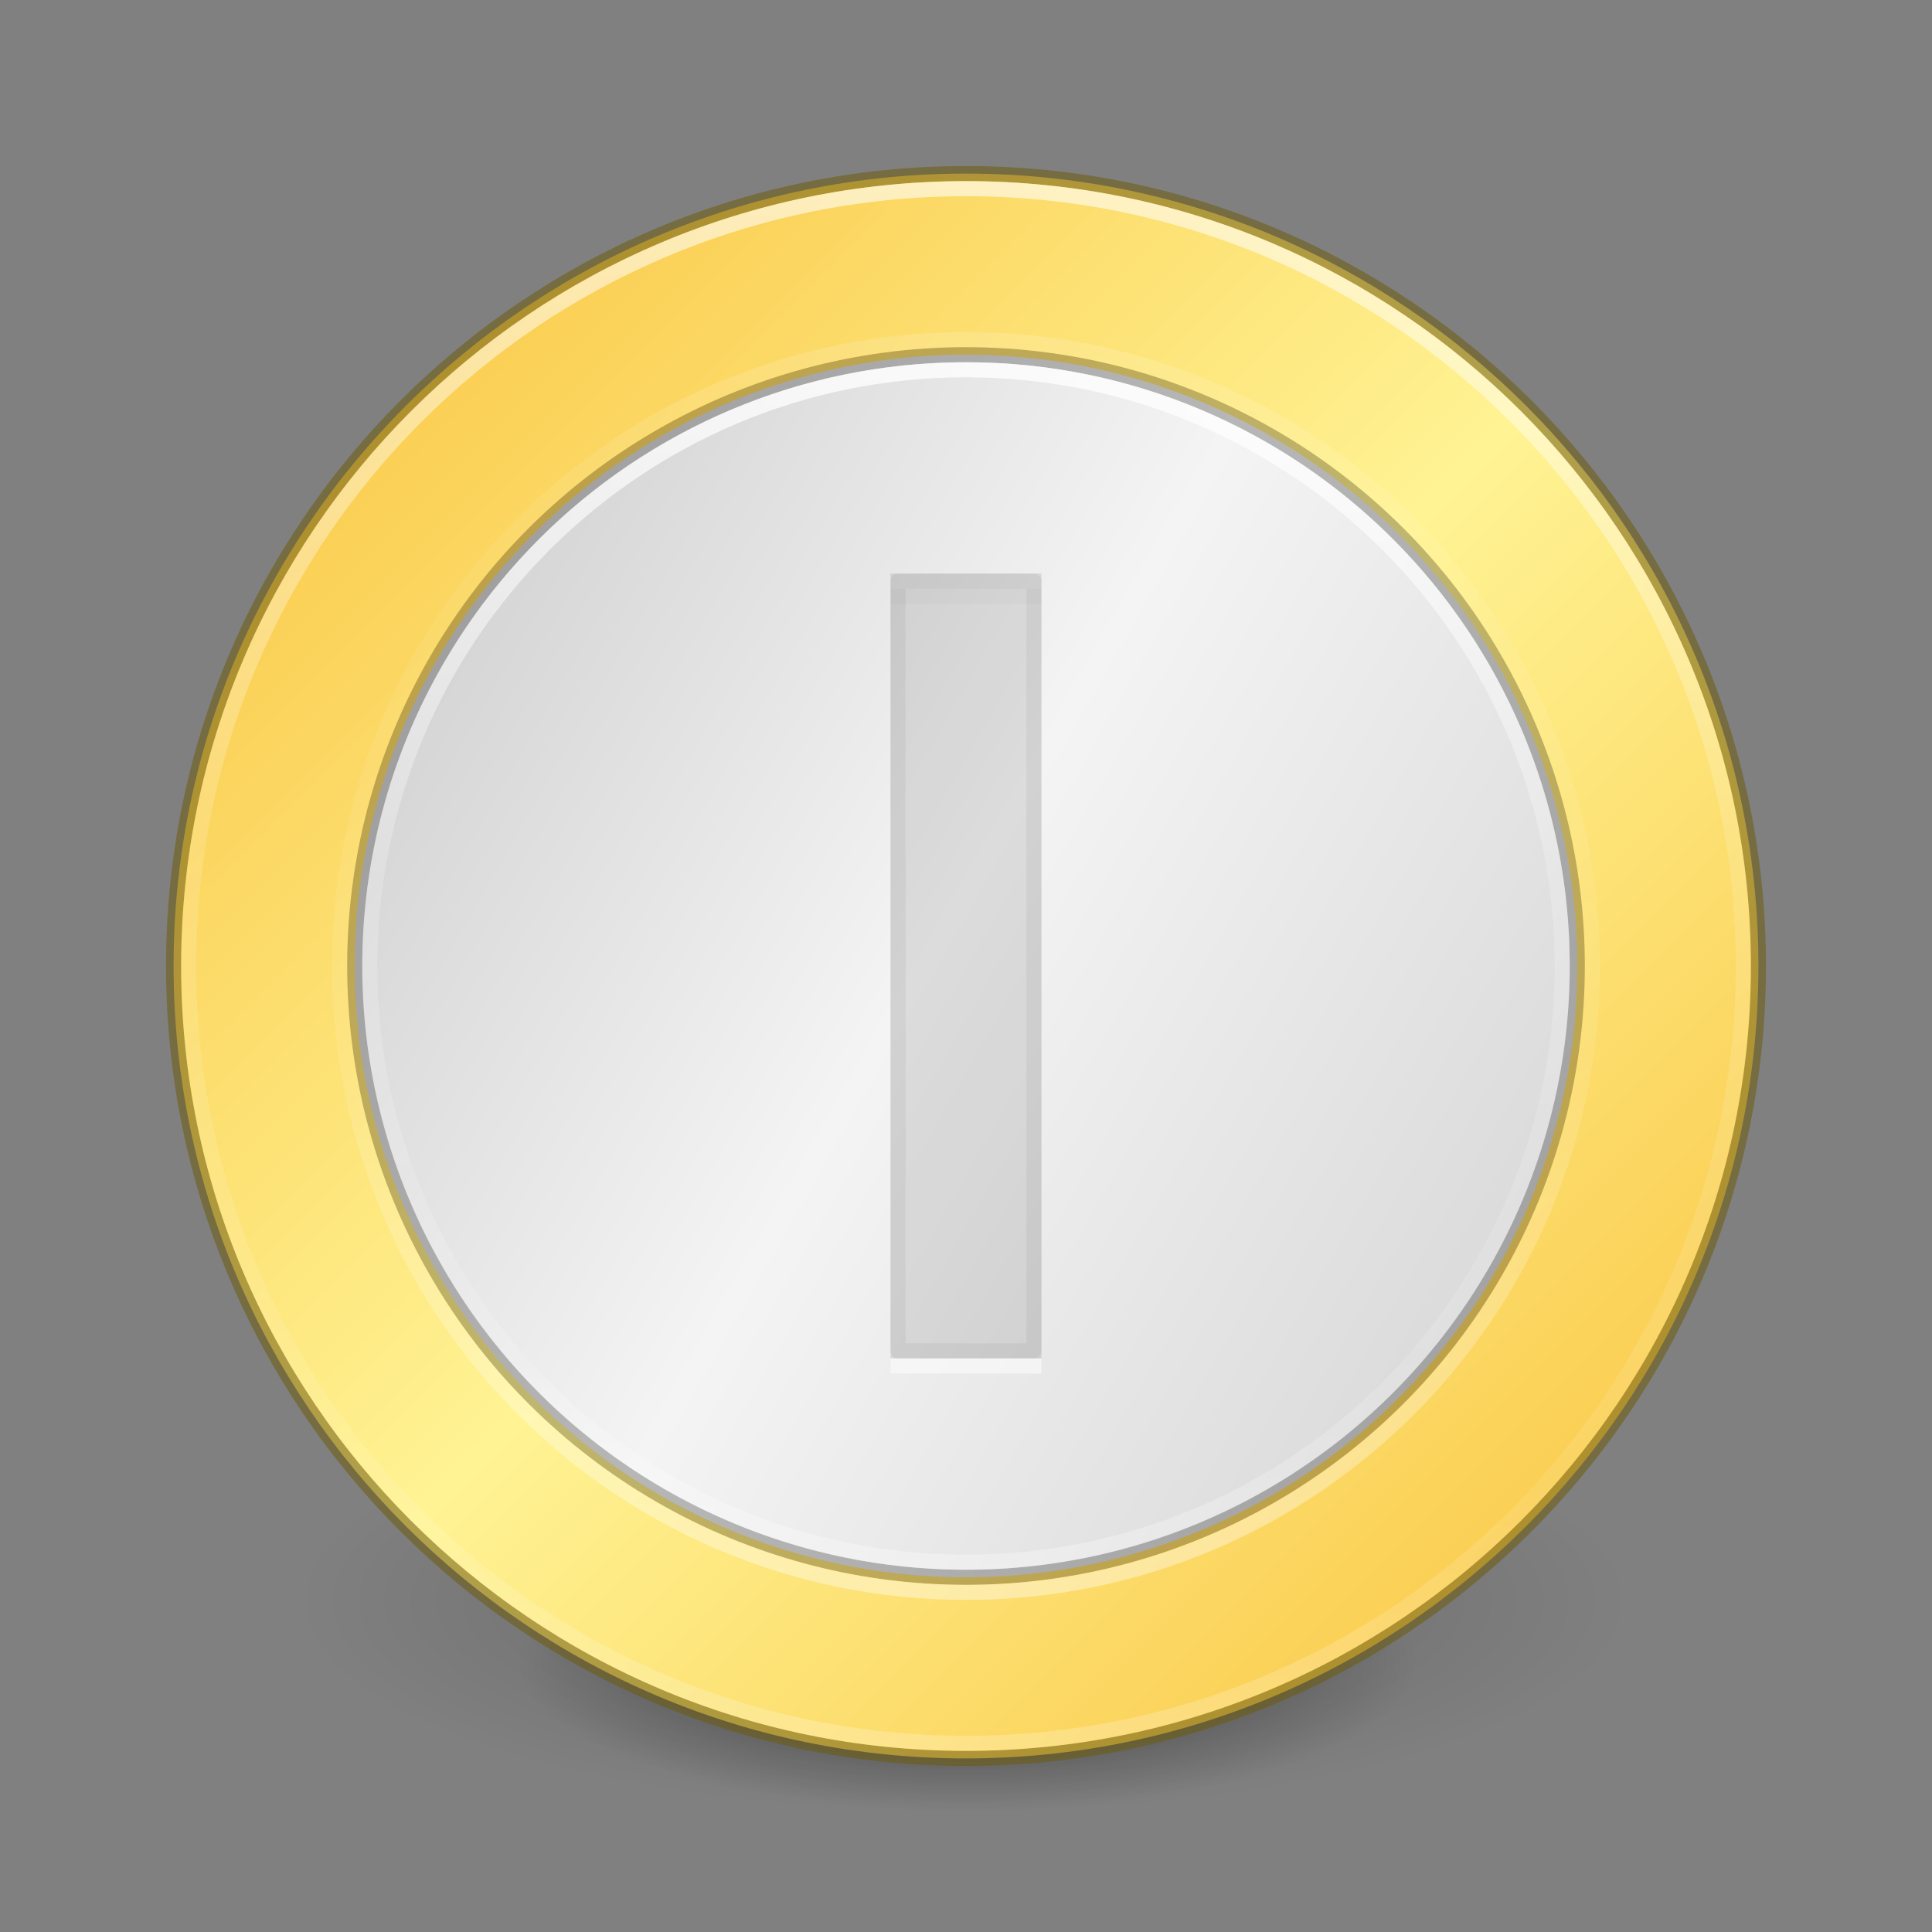 <?xml version="1.0" encoding="UTF-8" standalone="no"?><svg xmlns:dc="http://purl.org/dc/elements/1.1/" xmlns:cc="http://creativecommons.org/ns#" xmlns:rdf="http://www.w3.org/1999/02/22-rdf-syntax-ns#" xmlns:svg="http://www.w3.org/2000/svg" xmlns="http://www.w3.org/2000/svg" xmlns:xlink="http://www.w3.org/1999/xlink" xmlns:sodipodi="http://sodipodi.sourceforge.net/DTD/sodipodi-0.dtd" xmlns:inkscape="http://www.inkscape.org/namespaces/inkscape" width="128" height="128" viewBox="0 0 128 128" id="svg2" version="1.1" inkscape:version="0.91 r13725" sodipodi:docname="com.github.lainsce.coin.svg"><rect x="0" y="0" width="128" height="128" fill="#808080" stroke="none"/><sodipodi:namedview pagecolor="#ffffff" bordercolor="#666666" borderopacity="1" objecttolerance="10" gridtolerance="10" guidetolerance="10" inkscape:pageopacity="0" inkscape:pageshadow="2" inkscape:window-width="1920" inkscape:window-height="962" id="namedview41" showgrid="false" inkscape:zoom="3.6875" inkscape:cx="54.802808" inkscape:cy="60.271695" inkscape:window-x="0" inkscape:window-y="30" inkscape:window-maximized="1" inkscape:current-layer="svg2"/><defs id="defs4"><linearGradient id="linearGradient23419"><stop id="stop23421" style="stop-color:#000000;stop-opacity:1" offset="0"/><stop id="stop23423" style="stop-color:#000000;stop-opacity:0" offset="1"/></linearGradient><radialGradient xlink:href="#linearGradient23419" id="radialGradient6470" cx="335.593" cy="198.53" fx="335.593" fy="198.53" r="43.119" gradientTransform="matrix(1.02,0,0,0.325,-278.453,41.542)" gradientUnits="userSpaceOnUse"/><radialGradient xlink:href="#linearGradient23419" id="radialGradient6474" gradientUnits="userSpaceOnUse" gradientTransform="matrix(0.696,0,0,0.232,-169.491,63.959)" cx="335.593" cy="198.53" fx="335.593" fy="198.53" r="43.119"/><linearGradient xlink:href="#linearGradient4140" id="linearGradient6456" x1="288" y1="106" x2="384" y2="202" gradientUnits="userSpaceOnUse" gradientTransform="translate(-272,-90)"/><linearGradient id="linearGradient4140"><stop id="stop4142" offset="0" style="stop-color:#f9c440;stop-opacity:1"/><stop style="stop-color:#fff394;stop-opacity:1" offset="0.502" id="stop5784"/><stop id="stop4144" offset="1" style="stop-color:#f9c440;stop-opacity:1"/></linearGradient><linearGradient xlink:href="#linearGradient4806-2-9" id="linearGradient3118-0" gradientUnits="userSpaceOnUse" gradientTransform="matrix(4.205,0,0,4.205,-239.479,-53.172)" x1="71.204" y1="15.369" x2="71.204" y2="40.496"/><linearGradient id="linearGradient4806-2-9"><stop id="stop4808-4-6" style="stop-color:#ffffff;stop-opacity:1" offset="0"/><stop id="stop4810-0-9" style="stop-color:#ffffff;stop-opacity:0.235" offset="0.424"/><stop id="stop4812-8-7" style="stop-color:#ffffff;stop-opacity:0.157" offset="0.821"/><stop id="stop4814-0-7" style="stop-color:#ffffff;stop-opacity:0.392" offset="1"/></linearGradient><linearGradient xlink:href="#linearGradient4251" id="linearGradient6458" x1="304" y1="98" x2="368" y2="210" gradientUnits="userSpaceOnUse" gradientTransform="matrix(1.012,0,0,1.012,-404.2,-219.925)"/><linearGradient id="linearGradient4251"><stop id="stop4259" offset="0" style="stop-color:#cccccc;stop-opacity:1"/><stop style="stop-color:#f4f4f4;stop-opacity:1" offset="0.52" id="stop6460"/><stop style="stop-color:#c1c1c1;stop-opacity:1" offset="1" id="stop4183"/></linearGradient><linearGradient xlink:href="#linearGradient4806-2-9" id="linearGradient6442" gradientUnits="userSpaceOnUse" gradientTransform="matrix(-3.388,0,0,-3.388,308.551,158.42)" x1="71.204" y1="15.369" x2="71.204" y2="40.496"/><linearGradient xlink:href="#linearGradient4806-2-9" id="linearGradient6438" gradientUnits="userSpaceOnUse" gradientTransform="matrix(3.225,0,0,3.225,-168.765,-25.87)" x1="71.204" y1="15.369" x2="71.204" y2="40.496"/></defs><path style="opacity:0.2;fill:url(#radialGradient6470);fill-opacity:1;fill-rule:nonzero;stroke:none;stroke-width:1" id="path3818-0-5-0-7" d="m 108,106.002 a 44,14 0 0 1 -88,0 44,14 0 1 1 88,0 z" inkscape:connector-curvature="0"/><path d="m 94,110.002 a 30,10 0 0 1 -60,0 30,10 0 1 1 60,0 z" id="path6472" style="opacity:0.5;fill:url(#radialGradient6474);fill-opacity:1;fill-rule:nonzero;stroke:none;stroke-width:1" inkscape:connector-curvature="0"/><path d="m 64,11.5 c -28.968,0 -52.5,23.532 -52.5,52.5 0,28.968 23.532,52.5 52.5,52.5 28.968,0 52.5,-23.532 52.5,-52.5 C 116.5,35.032 92.968,11.5 64,11.5 Z" id="path2555-7" style="color:#000000;display:inline;overflow:visible;visibility:visible;fill:url(#linearGradient6456);fill-opacity:1;fill-rule:nonzero;stroke:#6e5b0e;stroke-width:1;stroke-opacity:0.542;marker:none;enable-background:accumulate" inkscape:connector-curvature="0"/><path style="color:#000000;display:inline;overflow:visible;visibility:visible;opacity:0.6;fill:none;fill-rule:nonzero;stroke:url(#linearGradient3118-0);stroke-width:1;stroke-linecap:round;stroke-linejoin:round;stroke-miterlimit:4;stroke-dasharray:none;stroke-dashoffset:0;stroke-opacity:1;marker:none;enable-background:accumulate" id="path3019" d="m 115.5,64 c 0,28.443 -23.057,51.5 -51.5,51.5 C 35.557,115.5 12.5,92.443 12.5,64 c 0,-28.443 23.057,-51.5 51.5,-51.5 28.443,0 51.5,23.057 51.5,51.5 z" inkscape:connector-curvature="0"/><circle transform="matrix(0,-1,-1,0,0,0)" r="40.5" style="display:inline;opacity:1;fill:url(#linearGradient6458);fill-opacity:1;fill-rule:nonzero;stroke:#000000;stroke-width:1;stroke-miterlimit:4;stroke-dasharray:none;stroke-opacity:0.251;enable-background:new" id="path4238-7-1" cx="-64" cy="-64"/><path style="color:#000000;display:inline;overflow:visible;visibility:visible;opacity:0.4;fill:none;fill-rule:nonzero;stroke:url(#linearGradient6442);stroke-width:1;stroke-linecap:round;stroke-linejoin:round;stroke-miterlimit:4;stroke-dasharray:none;stroke-dashoffset:0;stroke-opacity:1;marker:none;enable-background:accumulate" id="path6440" d="m 22.5,64 c 0,-22.92 18.58,-41.5 41.5,-41.5 22.92,0 41.5,18.58 41.5,41.5 0,22.92 -18.58,41.5 -41.5,41.5 -22.92,0 -41.5,-18.58 -41.5,-41.5 z" inkscape:connector-curvature="0"/><path d="m 103.5,64 c 0,21.815 -17.685,39.5 -39.5,39.5 C 42.185,103.5 24.5,85.815 24.5,64 24.5,42.185 42.185,24.5 64,24.5 85.815,24.5 103.5,42.185 103.5,64 Z" id="path6436" style="color:#000000;display:inline;overflow:visible;visibility:visible;opacity:0.8;fill:none;fill-rule:nonzero;stroke:url(#linearGradient6438);stroke-width:1;stroke-linecap:round;stroke-linejoin:round;stroke-miterlimit:4;stroke-dasharray:none;stroke-dashoffset:0;stroke-opacity:1;marker:none;enable-background:accumulate" inkscape:connector-curvature="0"/><rect y="38" x="59" height="52" width="10" id="rect6444" style="opacity:0.1;fill:#000000;fill-opacity:1;fill-rule:nonzero;stroke:none;stroke-width:2;stroke-linecap:round;stroke-linejoin:round;stroke-miterlimit:4;stroke-dasharray:none;stroke-dashoffset:0;stroke-opacity:0.69"/><rect style="opacity:0.05;fill:none;fill-opacity:1;fill-rule:nonzero;stroke:#000000;stroke-width:1;stroke-linecap:round;stroke-linejoin:round;stroke-miterlimit:4;stroke-dasharray:none;stroke-dashoffset:0;stroke-opacity:1" id="rect6446" width="9" height="51" x="59.5" y="38.5"/><rect style="opacity:0.5;fill:#ffffff;fill-opacity:1;fill-rule:nonzero;stroke:none;stroke-width:2;stroke-linecap:round;stroke-linejoin:round;stroke-miterlimit:4;stroke-dasharray:none;stroke-dashoffset:0;stroke-opacity:0.69" id="rect6462" width="10" height="1" x="59" y="90"/><rect style="opacity:0.02;fill:#000000;fill-opacity:1;fill-rule:nonzero;stroke:none;stroke-width:2;stroke-linecap:round;stroke-linejoin:round;stroke-miterlimit:4;stroke-dasharray:none;stroke-dashoffset:0;stroke-opacity:0.69" id="rect6478" width="10" height="1" x="59" y="39"/></svg>